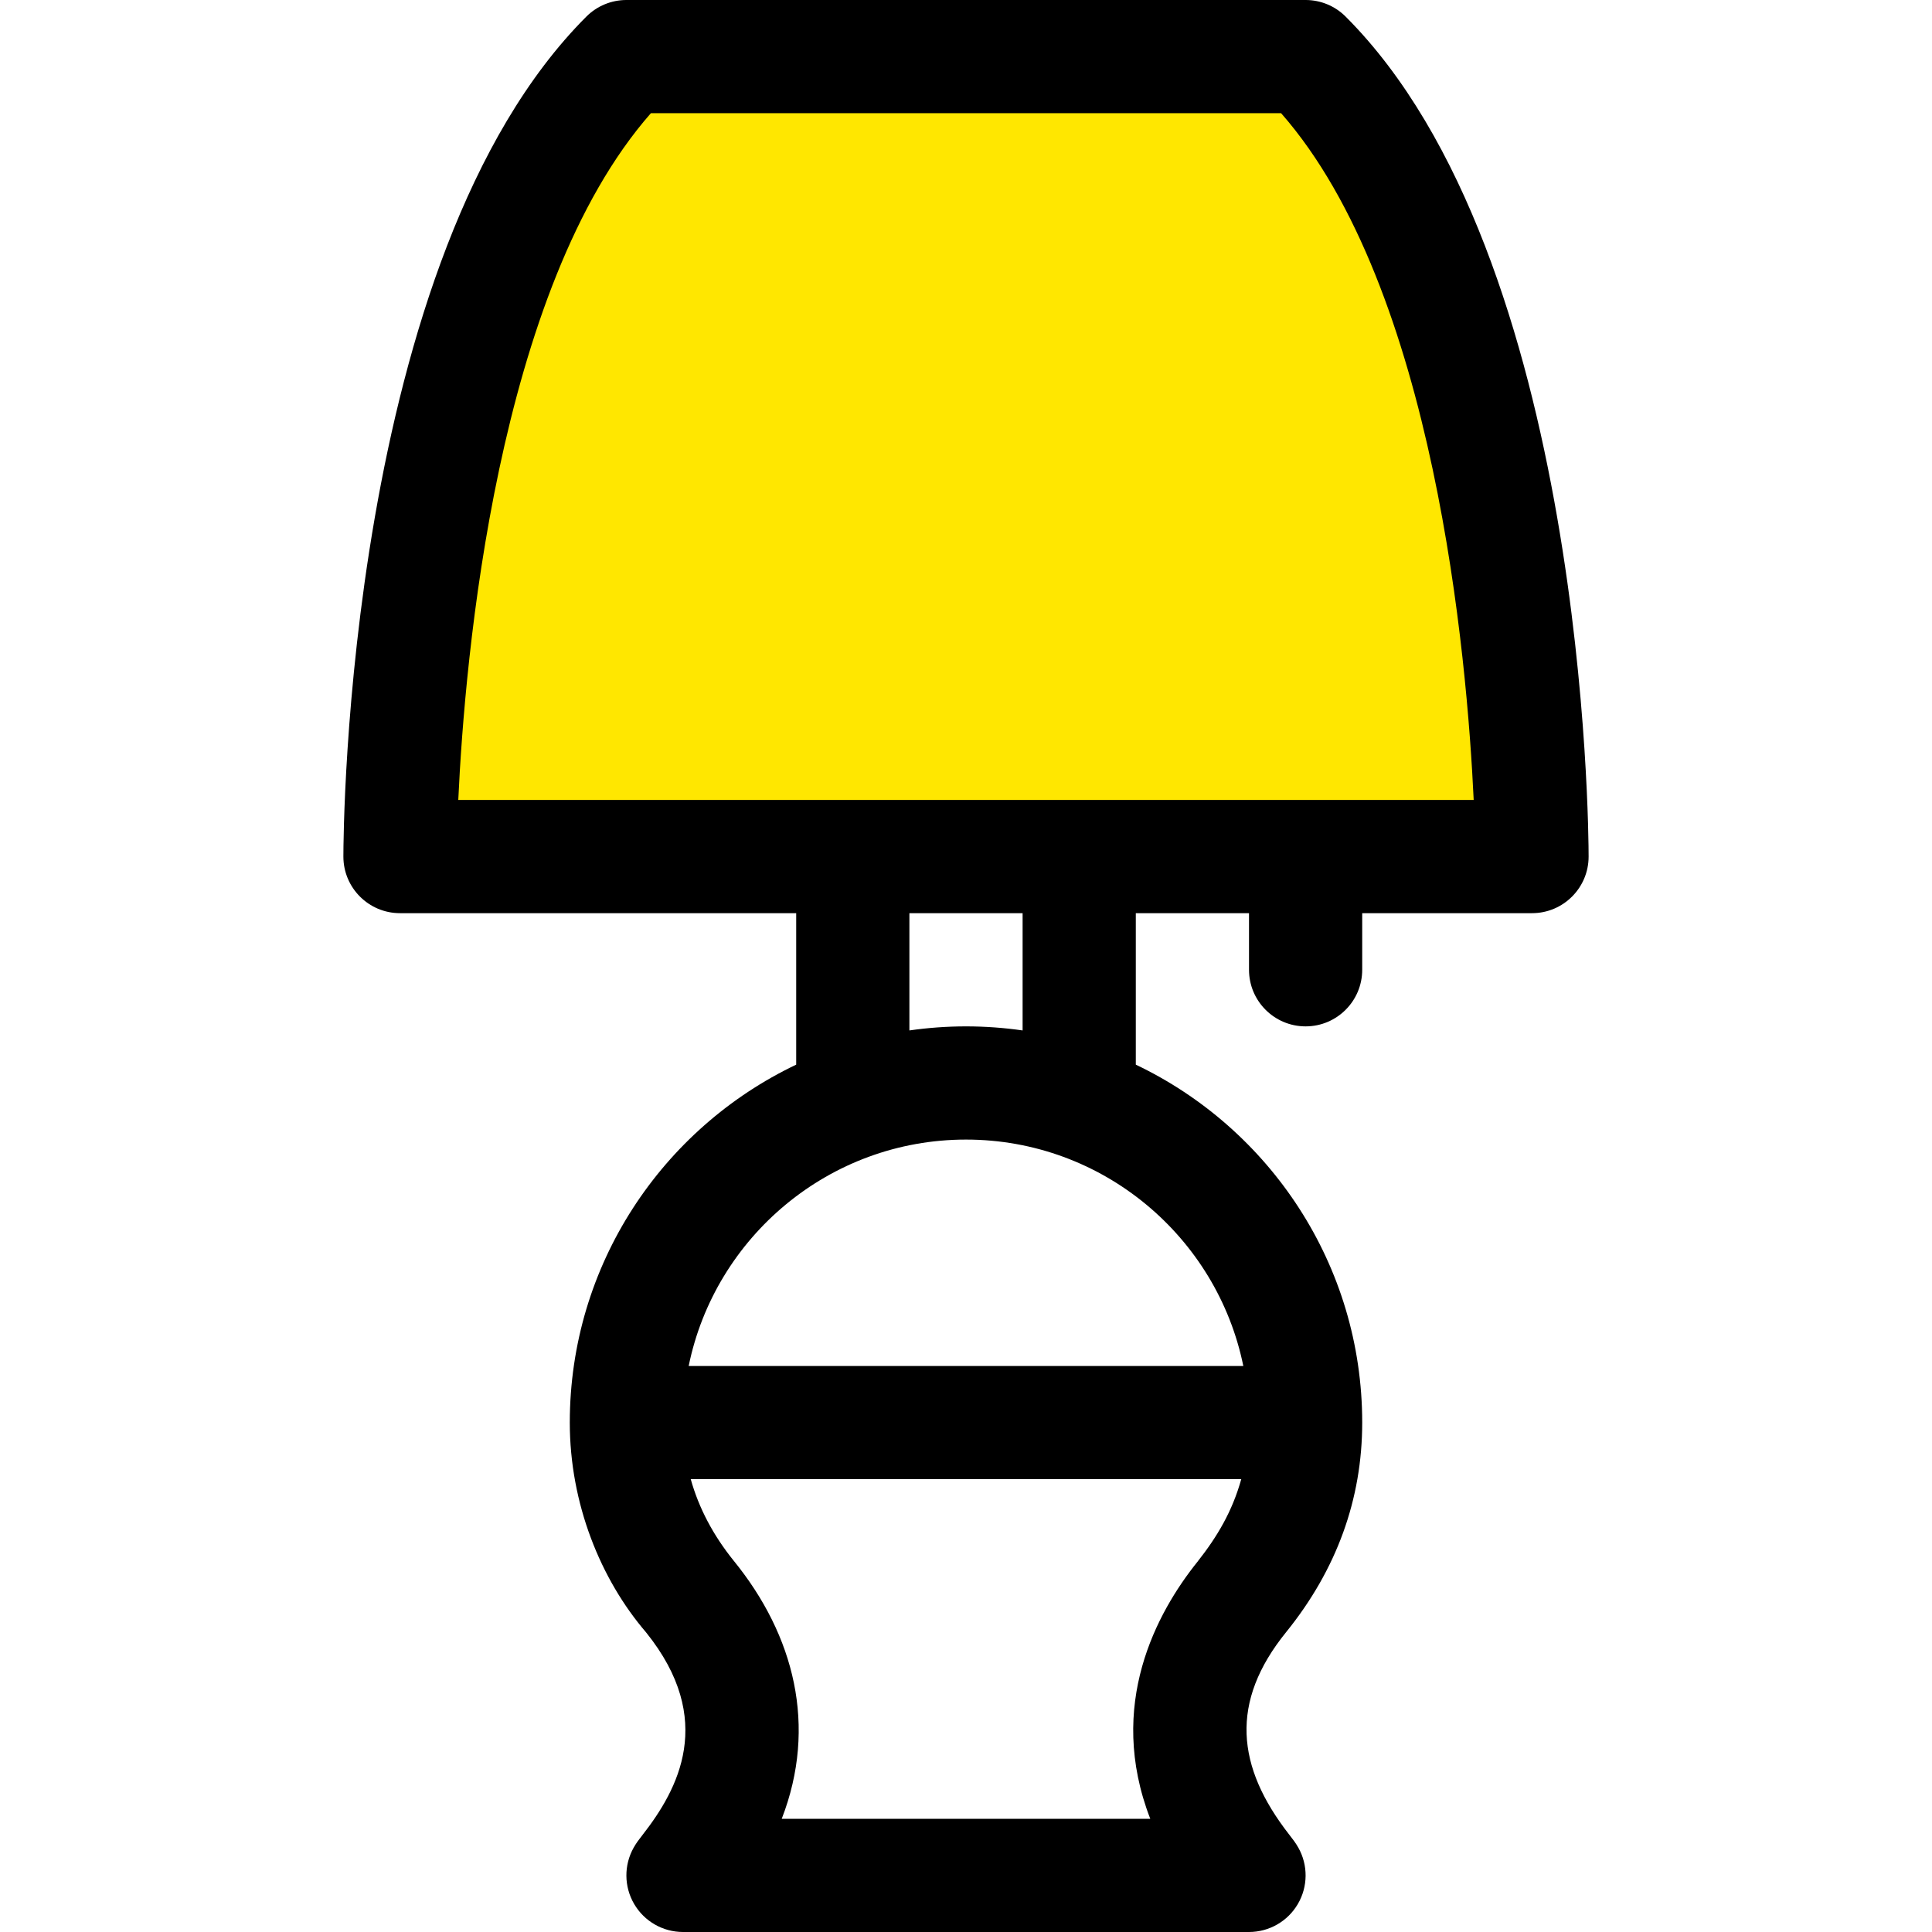 <svg width="128" height="128" viewBox="0 0 128 128" fill="none" xmlns="http://www.w3.org/2000/svg">
<path d="M32.5 20.5C35.333 15.5 41.1 5 41.5 3H86.5L98 25.5L101.5 57H26.5V43L32.5 20.5Z" fill="#FFE700" stroke="black"/>
<path d="M86.5 0H41.5C40.505 0 39.552 0.395 38.849 1.099C22.933 17.014 22.75 55.135 22.75 56.75C22.75 58.821 24.429 60.5 26.5 60.5H52.75V70.536C43.889 74.757 37.75 83.799 37.75 94.25C37.75 99.614 39.787 104.629 42.794 108.137C42.8 108.144 42.805 108.15 42.81 108.157C47.456 113.939 44.91 118.565 42.59 121.542C42.349 121.851 42.159 122.096 41.98 122.414C41.328 123.575 41.341 124.995 42.014 126.144C42.687 127.294 43.918 128 45.25 128H82.75C84.082 128 85.314 127.294 85.986 126.144C86.659 124.995 86.672 123.575 86.019 122.414C85.841 122.096 85.65 121.851 85.409 121.542C81.908 117.048 81.458 112.767 85.212 108.13C88.555 103.996 90.25 99.326 90.25 94.25C90.25 83.799 84.111 74.757 75.25 70.536V60.5H82.75V64.25C82.75 66.321 84.429 68 86.5 68C88.571 68 90.25 66.321 90.25 64.25V60.5H101.5C103.571 60.5 105.25 58.821 105.25 56.75C105.25 55.135 105.067 17.014 89.151 1.099C88.448 0.395 87.495 0 86.5 0ZM79.331 103.476C76.651 106.817 73.284 112.955 76.208 120.5H51.792C54.168 114.369 52.624 108.337 48.612 103.405C47.248 101.716 46.297 99.907 45.763 97.998H82.237C81.64 100.13 80.663 101.786 79.331 103.476ZM82.373 90.5H45.627C47.369 81.952 54.945 75.5 64 75.5C73.055 75.5 80.63 81.952 82.373 90.5ZM60.25 68.269V60.5H67.75V68.269C66.525 68.093 65.273 68 64 68C62.727 68 61.475 68.093 60.25 68.269ZM30.362 53C30.796 43.63 32.902 19.129 43.123 7.5H84.877C95.08 19.115 97.198 43.628 97.636 53H30.362Z" fill="black"/>
</svg>
